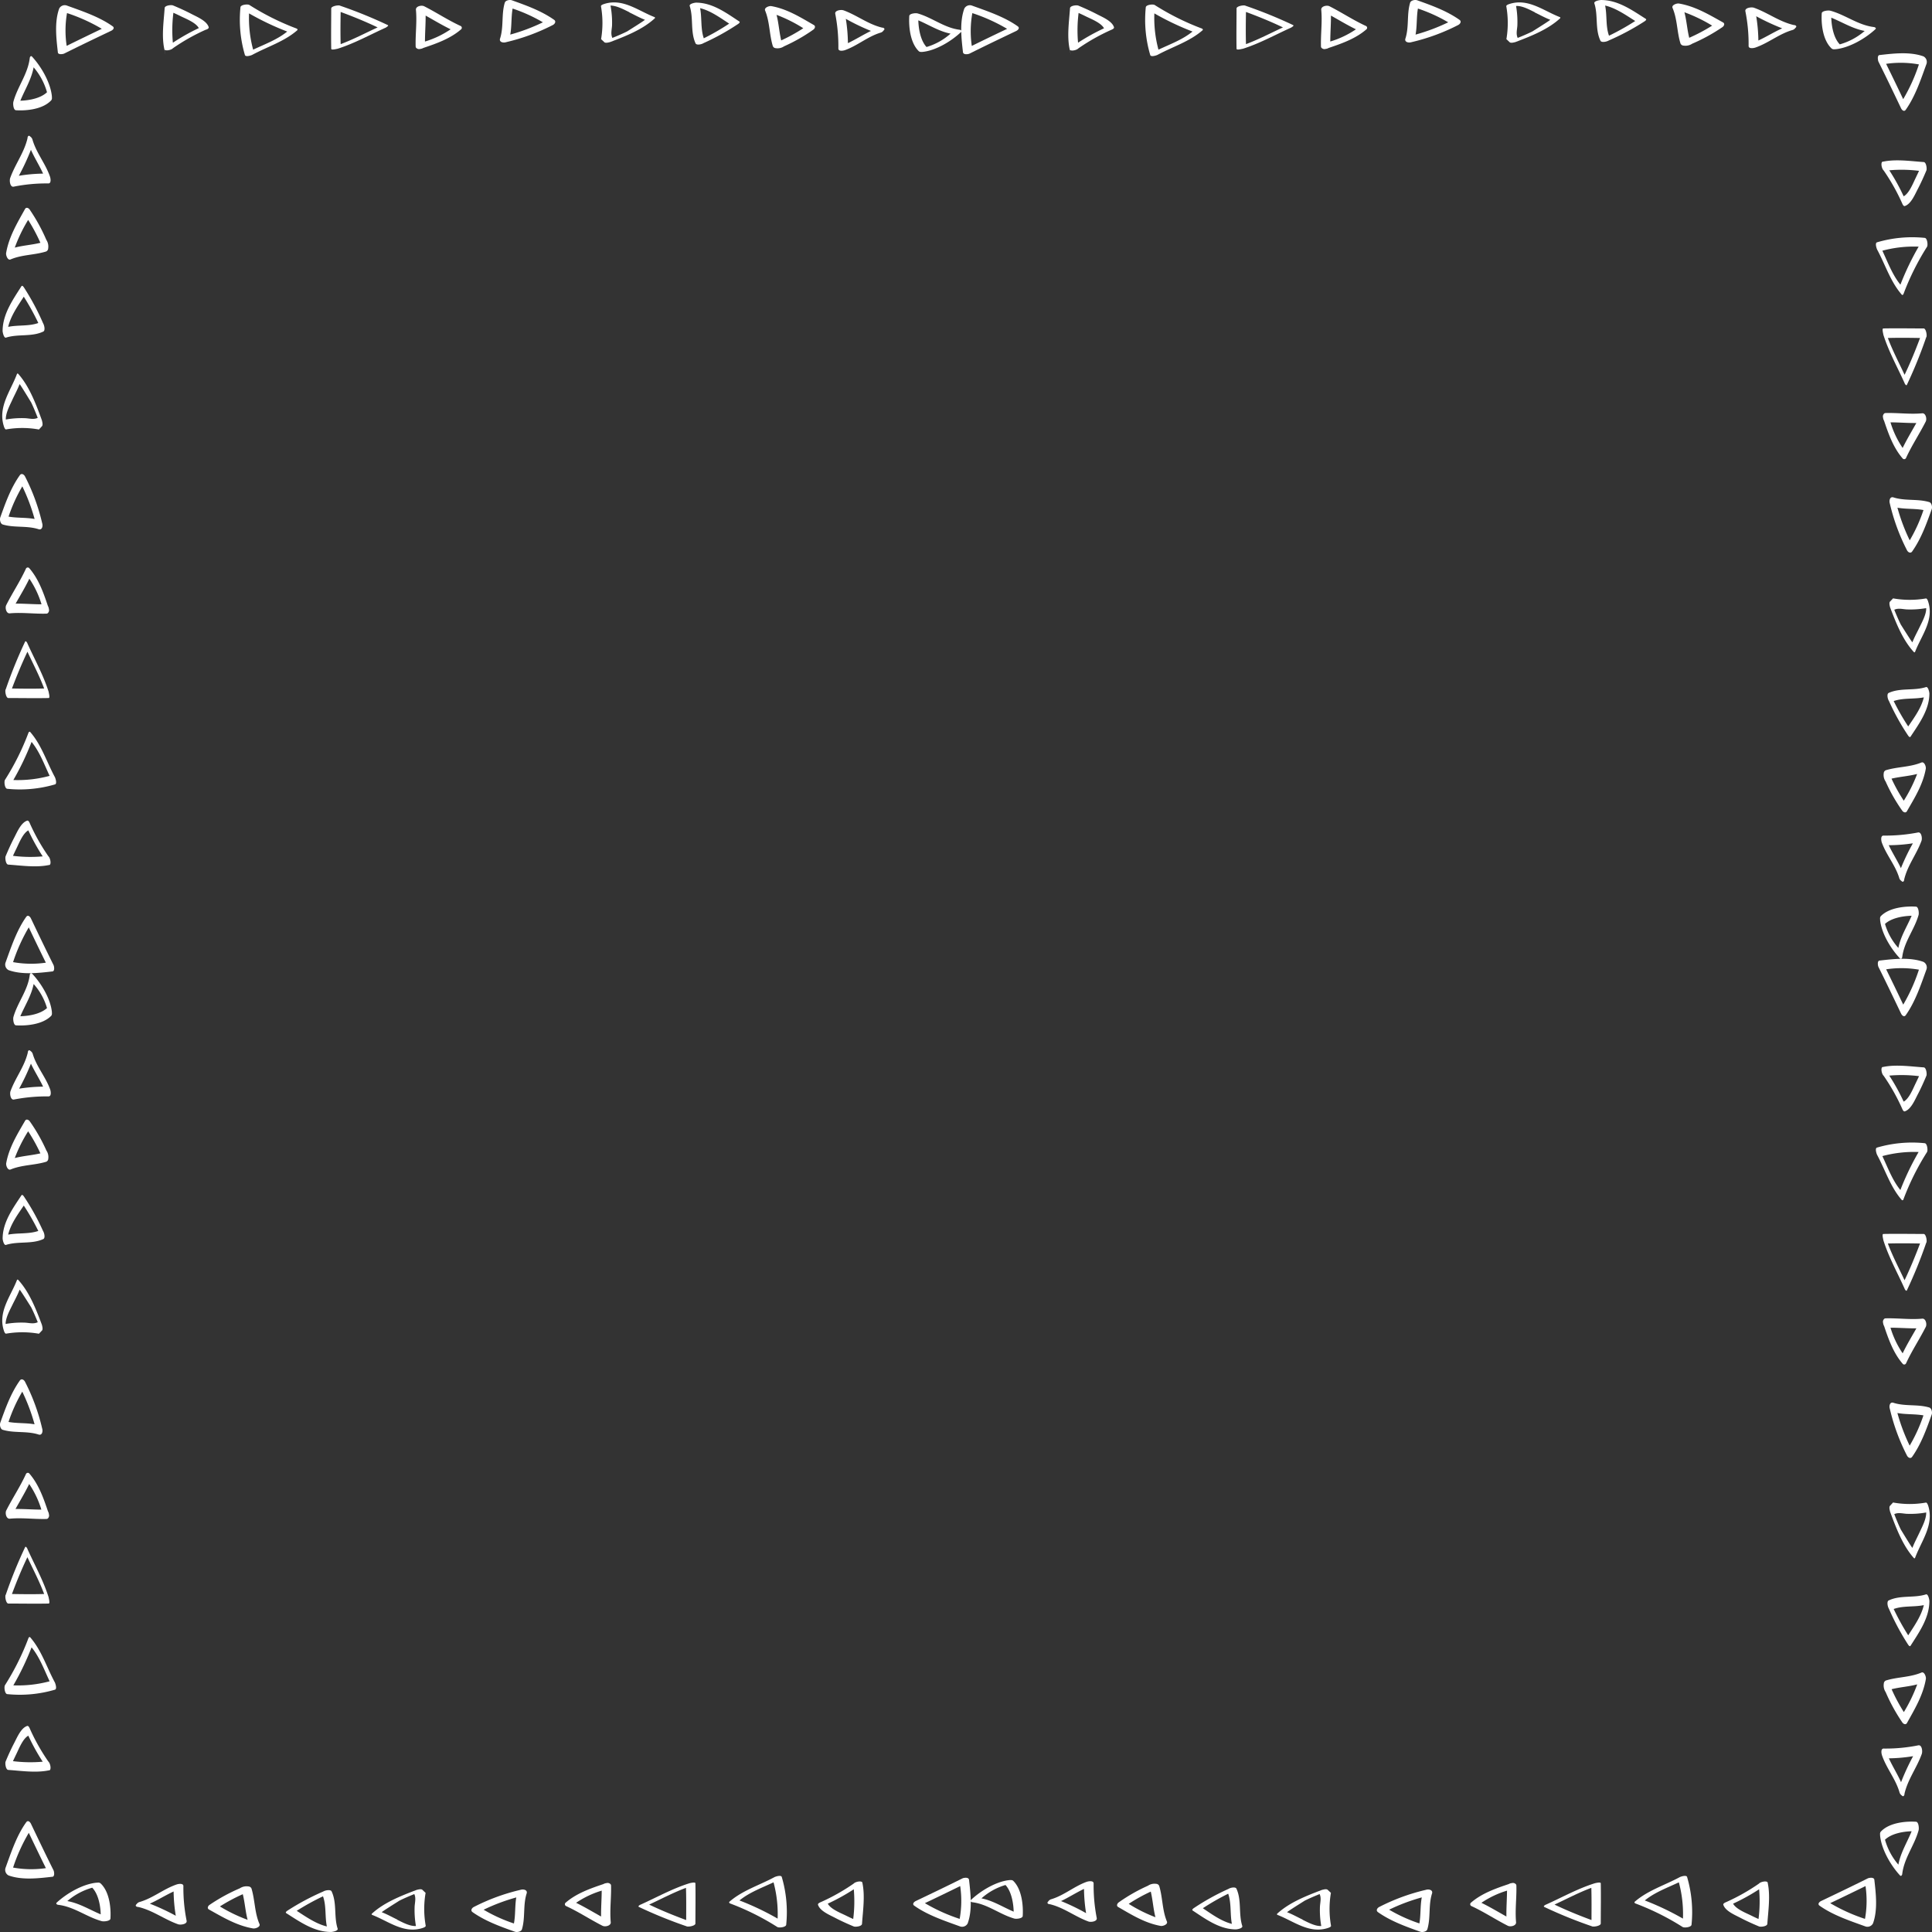 <svg xmlns="http://www.w3.org/2000/svg" viewBox="-0.004 -0.004 500.009 500.009" style=""><rect x="-0.004" y="-0.004" width="500.009" height="500.009" fill="#333333" stroke="none"/><g><title>Depositphotos_91087320_10_bo</title><g data-name="Layer 2"><g data-name="Layer 1" fill="#fff"><path d="M389.88 10a.14.14 0 0 0 .06.2l.71.67c.19.25.71.22 1.22.09a2.22 2.22 0 0 0 .41-.11c4-1.52 8.32-3.22 11.44-6.08.19-.18.1-.3-.11-.38-4.2-1.64-8.17-4.94-13-3.35-.22.07-.82.28-.78.58a24.8 24.8 0 0 1 .05 8.38zm7.31-6.79c1.32.63 2.6 1.36 4 1.9.15.06-4.23 2.78-4.56 3-1.25.62-2.54 1.17-3.85 1.7-.46-1-.18-2-.09-3.12a23.82 23.82 0 0 0-.33-5.14c1.64-.11 3.64 1.04 4.83 1.61z"></path><path d="M377.72 5.13c-3.31-2.33-7.11-3.69-10.94-5.06-.56-.2-1.66 0-1.84.64-.9 3-.24 6.25-1.22 9.28-.29.9.81 1.17 1.6.91a52.44 52.44 0 0 0 12-4.4c.56-.26 1.01-.94.4-1.37zm-11.37 3.82c.41-2.23.22-4.51.61-6.74a41.09 41.09 0 0 1 7.84 3.56 49.31 49.31 0 0 1-8.45 3.18z"></path><path d="M353.53 6.73c-3.28-1.5-6.25-3.49-9.45-5.11-.7-.36-2.23 0-2.14.91.3 3.16-.16 6.32-.07 9.48a.58.58 0 0 0 .31.51 1 1 0 0 0 .87.14 2.07 2.07 0 0 0 .82-.26c3.47-1.16 7-2.43 9.72-4.78a.52.52 0 0 0-.06-.89zm-9.25 4c0-2.24.19-4.47.17-6.7 2.15 1.2 4.25 2.47 6.47 3.55a24.18 24.18 0 0 1-6.64 3.16z"></path><path d="M334.66 6.49a119 119 0 0 0-12.3-5c-.37-.26-2.34.07-2.34.7 0 3.48-.07 7 0 10.43 0 .44 1.46 0 1.63 0 4.39-1.39 8.38-3.63 12.54-5.5.14-.12.81-.46.47-.63zm-12.2 4.93c-.08-2.78-.05-5.55 0-8.33 3.25 1.2 6.46 2.51 9.57 4-3.2 1.47-6.28 3.11-9.57 4.33z"></path><path d="M299.6 14.18c3.9-2.1 8.25-3.42 11.6-6.33.12-.1.13-.18.07-.24s0-.16-.2-.22a66 66 0 0 1-12.22-6.09c-.45-.29-2.26-.08-2.32.58a32.22 32.22 0 0 0 1.15 12.36c.18.57 1.61.11 1.92-.06zm9-6c-2.55 2.08-5.77 3.25-8.79 4.67a31.46 31.46 0 0 1-1.06-9.39 70.73 70.73 0 0 0 9.9 4.71z"></path><path d="M283.86 3.66c-1.55-.81-3.16-1.54-4.78-2.21-.46-.19-2.12 0-2.16.67-.23 3.36-.81 7.18-.11 10.52s0 .08 0 .12c.13.57 1.8.29 2.28-.25a52.08 52.08 0 0 1 8.46-4.77c.24-.1.85-.35.75-.7-.5-1.61-3-2.63-4.44-3.38zM279 11.05a36 36 0 0 1 .14-7.7q1 .44 1.91.9c1.3.64 3.92 1.65 4.67 3.07a52.8 52.8 0 0 0-6.72 3.73z"></path><path d="M250.43 14a1.57 1.57 0 0 0 .55-.16c4-2 8-3.91 12-5.82.5-.24 1-.78.42-1.21-3.49-2.48-7.87-3.92-11.92-5.39a1.62 1.62 0 0 0-1.92.81c-1.25 3.49-.75 7.71-.34 11.31.1.46.65.55 1.21.46zm1.21-10.61a45.54 45.54 0 0 1 9 4.07q-4.59 2.18-9.14 4.42a26.39 26.39 0 0 1 .14-8.5z"></path><path d="M238.5 13.43h.24c3.53-.35 7.55-2.84 10-5.16.29-.28-.08-.54-.37-.57-4-.49-7.09-3.15-10.89-4.23-.48-.14-2.12 0-2.16.67-.17 2.8.25 7 2.5 9.14a1 1 0 0 0 .68.15zM246 8.7a16.11 16.11 0 0 1-6.22 3.46c-1.51-1.64-2.05-4.55-2.12-6.9C240.45 6.44 243 8.11 246 8.7z"></path><path d="M228.44 7.15h-.13c-3.63-.86-6.51-3.21-10-4.48-.63-.23-2.3 0-2.15.88a44.25 44.25 0 0 1 .81 9c0 .8 1.22.59 1.71.42 3.25-1.16 5.86-3.5 9.17-4.51a1.34 1.34 0 0 0 .8-.56c.35-.29.35-.61-.21-.75zm-9 4a42.77 42.77 0 0 0-.54-6.28A56.14 56.14 0 0 0 225.4 8c-2.05 1-3.92 2.19-5.95 3.16z"></path><path d="M210.62 6.47c-3.47-2-6.93-4.17-11-4.89-.57-.1-1.92.39-1.61 1.14 1.23 3 1.07 6.18 2 9.22a.89.89 0 0 0 .79.53 3 3 0 0 0 2.12-.49 44.2 44.2 0 0 0 7.58-4.32c.38-.28.65-.88.12-1.19zm-8.44 4c-.53-2.19-.64-4.45-1.21-6.63a38 38 0 0 1 6.92 3.46 43.11 43.11 0 0 1-5.71 3.15z"></path><path d="M191.32 5.55C188 3.37 184.42.7 180.18.68c-.37 0-1.88.28-1.68.89 1 3.12.13 6.64 1.51 9.65.24.51 1.47.31 2.08-.07a60.93 60.93 0 0 0 8.84-4.89c.16-.1.74-.48.39-.71zm-9.18 4.36c-.85-2.47-.46-5.23-.95-7.8 2.75.67 5.28 2.55 7.52 4a60.1 60.1 0 0 1-6.57 3.8z"></path><path d="M155.58 10a.14.14 0 0 0 .06.2l.71.67c.19.25.71.22 1.22.09a2.22 2.22 0 0 0 .41-.11c4-1.52 8.32-3.22 11.44-6.08.19-.18.1-.3-.11-.38-4.2-1.64-8.17-4.94-13-3.35-.22.07-.82.28-.78.58a24.79 24.79 0 0 1 .05 8.38zm7.31-6.79c1.32.63 2.6 1.36 4 1.9.15.06-4.23 2.78-4.56 3-1.25.62-2.54 1.17-3.85 1.7-.46-1-.18-2-.09-3.12a23.82 23.82 0 0 0-.39-5.25c1.66 0 3.69 1.15 4.89 1.72z"></path><path d="M143.41 5.13C140.1 2.8 136.3 1.44 132.47.07c-.56-.2-1.66 0-1.84.64-.9 3-.24 6.25-1.22 9.28-.29.9.81 1.17 1.6.91a52.45 52.45 0 0 0 12-4.4c.57-.26.99-.94.4-1.37zm-11.36 3.82c.41-2.23.22-4.51.61-6.74a41.09 41.09 0 0 1 7.84 3.56 49.31 49.31 0 0 1-8.45 3.18z"></path><path d="M119.23 6.73c-3.28-1.5-6.25-3.49-9.45-5.11-.7-.36-2.23 0-2.14.91.3 3.16-.16 6.32-.07 9.48a.58.58 0 0 0 .31.51 1 1 0 0 0 .87.14 2.07 2.07 0 0 0 .82-.26c3.47-1.16 7-2.43 9.72-4.78a.52.52 0 0 0-.06-.89zm-9.25 4c0-2.24.19-4.47.17-6.7 2.15 1.2 4.25 2.47 6.47 3.55a24.19 24.19 0 0 1-6.62 3.16z"></path><path d="M100.36 6.49a119 119 0 0 0-12.3-5c-.37-.26-2.34.07-2.34.7 0 3.48-.07 7 0 10.43 0 .44 1.46 0 1.63 0 4.39-1.39 8.38-3.63 12.54-5.5.11-.12.81-.46.47-.63zm-12.2 4.93c-.08-2.78-.05-5.55 0-8.33 3.25 1.2 6.46 2.51 9.57 4-3.21 1.47-6.29 3.11-9.57 4.33z"></path><path d="M65.3 14.18c3.9-2.1 8.25-3.42 11.6-6.33.12-.1.13-.18.07-.24s0-.16-.2-.22a66 66 0 0 1-12.22-6.1c-.45-.29-2.26-.08-2.32.58a32.22 32.22 0 0 0 1.15 12.36c.18.58 1.62.12 1.92-.05zm9-6c-2.55 2.08-5.77 3.25-8.79 4.67a31.45 31.45 0 0 1-1.06-9.39 70.72 70.72 0 0 0 9.9 4.71z"></path><path d="M54 7c-.51-1.62-3-2.63-4.45-3.39s-3.16-1.54-4.78-2.21c-.46-.19-2.12 0-2.16.67-.23 3.36-.81 7.18-.11 10.52s0 .08 0 .12c.13.57 1.8.29 2.28-.25a52.07 52.07 0 0 1 8.46-4.77c.26-.04.88-.3.76-.69zm-9.27 4a36 36 0 0 1 .14-7.7q1 .44 1.91.9c1.3.64 3.92 1.65 4.67 3.07a52.79 52.79 0 0 0-6.71 3.78z"></path><path d="M29.15 6.8c-3.49-2.48-7.87-3.92-11.92-5.39a1.62 1.62 0 0 0-1.92.81c-1.25 3.49-.75 7.71-.34 11.31 0 .44.6.55 1.17.45a1.57 1.57 0 0 0 .55-.16c4-2 8-3.91 12-5.82.54-.23 1.06-.77.46-1.2zm-11.9 5.06a26.39 26.39 0 0 1 .09-8.48 45.54 45.54 0 0 1 9 4.07q-4.53 2.17-9.09 4.41z"></path><path d="M4.13 28.53c2.8.17 7-.26 9.14-2.59a1 1 0 0 0 .16-.73v-.25c-.35-3.65-2.84-7.83-5.16-10.33-.28-.3-.54.09-.57.38-.49 4.15-3.15 7.35-4.23 11.29-.15.48-.04 2.19.66 2.23zM8.7 17.42a16.86 16.86 0 0 1 3.46 6.45c-1.64 1.56-4.55 2.12-6.9 2.19 1.18-2.88 2.85-5.5 3.44-8.64z"></path><path d="M3.51 48.31a42.75 42.75 0 0 1 9-.84c.8 0 .59-1.27.42-1.77-1.16-3.37-3.5-6.07-4.51-9.5a1.39 1.39 0 0 0-.56-.83c-.29-.32-.6-.37-.74.26a.9.9 0 0 0 0 .13c-.87 3.76-3.22 6.74-4.49 10.32-.23.65-.05 2.38.88 2.23zM8 38.77c.95 2.12 2.18 4.05 3.15 6.16a41.31 41.31 0 0 0-6.28.56A59.1 59.1 0 0 0 8 38.77z"></path><path d="M2.72 67.14c3-1.27 6.18-1.11 9.22-2.06a.93.93 0 0 0 .53-.82 3.15 3.15 0 0 0-.49-2.2 46.24 46.24 0 0 0-4.32-7.85c-.28-.4-.89-.67-1.19-.12-2 3.59-4.17 7.18-4.89 11.39-.1.58.42 1.98 1.14 1.66zm4.56-10.23a45.16 45.16 0 0 1 3.17 5.92c-2.19.55-4.45.67-6.63 1.25a39.94 39.94 0 0 1 3.46-7.17z"></path><path d="M1.56 87.37c3.12-1 6.64-.13 9.65-1.57.51-.24.31-1.52-.07-2.16a63.83 63.83 0 0 0-4.89-9.16c-.1-.16-.48-.76-.71-.4C3.37 77.51.7 81.23.67 85.62c0 .38.33 1.95.89 1.75zm4.59-10.59a62.86 62.86 0 0 1 3.76 6.81c-2.47.89-5.23.47-7.8 1 .67-2.86 2.55-5.49 4.04-7.81z"></path><path d="M1.58 111.13a24 24 0 0 1 8.37 0 .14.14 0 0 0 .2-.06l.67-.73c.25-.2.22-.74.09-1.26a2.36 2.36 0 0 0-.11-.42C9.28 104.5 7.59 100 4.73 96.77c-.18-.2-.3-.11-.38.11-1.64 4.36-4.95 8.47-3.35 13.44.07.23.28.85.58.81zm1.58-7.6c.63-1.37 1.36-2.69 1.9-4.11.06-.15 2.78 4.38 3 4.72.62 1.29 1.17 2.64 1.7 4-1 .47-2 .18-3.12.09a23 23 0 0 0-5.14.34c-.06-1.69 1.09-3.79 1.66-5.04z"></path><path d="M110.12 490a.14.14 0 0 0-.06-.2l-.71-.67c-.19-.25-.71-.22-1.22-.09a2.22 2.22 0 0 0-.41.11c-4 1.52-8.32 3.22-11.44 6.08-.19.18-.1.3.11.38 4.2 1.64 8.17 4.94 13 3.35.22-.07.82-.28.78-.58a24.8 24.8 0 0 1-.05-8.38zm-7.31 6.79c-1.32-.63-2.6-1.36-4-1.9-.15-.06 4.23-2.78 4.56-3 1.25-.62 2.54-1.17 3.85-1.7.46 1 .18 2 .09 3.12a23.82 23.82 0 0 0 .33 5.14c-1.64.11-3.64-1.04-4.83-1.61z"></path><path d="M134.68 489.1a52.44 52.44 0 0 0-12 4.4c-.55.25-1 .93-.38 1.37 3.31 2.33 7.11 3.69 10.94 5.06.56.2 1.66 0 1.84-.64.9-3 .24-6.25 1.22-9.28.27-.89-.83-1.17-1.62-.91zm-1.68 8.7a41.09 41.09 0 0 1-7.84-3.56 49.3 49.3 0 0 1 8.45-3.18c-.38 2.23-.18 4.51-.61 6.74z"></path><path d="M158.14 488a.58.58 0 0 0-.31-.51 1 1 0 0 0-.87-.14 2.07 2.07 0 0 0-.82.26c-3.47 1.16-7 2.43-9.72 4.78a.52.52 0 0 0 .05.89c3.28 1.5 6.25 3.49 9.45 5.11.7.36 2.23 0 2.14-.91-.29-3.17.16-6.32.08-9.48zm-2.58 8c-2.15-1.2-4.25-2.47-6.47-3.55a24.18 24.18 0 0 1 6.63-3.15c-.01 2.2-.19 4.43-.16 6.7z"></path><path d="M178.3 487.43c-4.39 1.39-8.37 3.63-12.54 5.5-.09 0-.77.41-.43.58a119 119 0 0 0 12.3 5c.37.26 2.34-.07 2.34-.7 0-3.48.07-7 0-10.43-.05-.38-1.5-.01-1.67.05zm-.73 9.48c-3.25-1.2-6.46-2.51-9.57-4 3.17-1.47 6.25-3.11 9.53-4.33.09 2.77.06 5.55.05 8.33z"></path><path d="M200.4 485.82c-3.9 2.1-8.25 3.42-11.6 6.33-.12.1-.13.18-.07.24s0 .16.2.22a66 66 0 0 1 12.22 6.09c.45.29 2.26.08 2.32-.58a32.22 32.22 0 0 0-1.15-12.36c-.18-.57-1.61-.11-1.92.06zm-9 6c2.55-2.08 5.77-3.25 8.79-4.67a31.46 31.46 0 0 1 1.06 9.39 70.74 70.74 0 0 0-9.9-4.71z"></path><path d="M223.19 487.36v-.12c-.13-.57-1.8-.29-2.28.25a52.08 52.08 0 0 1-8.46 4.77c-.24.1-.85.35-.75.7.51 1.62 3 2.63 4.45 3.39s3.16 1.54 4.78 2.21c.46.19 2.12 0 2.16-.67.23-3.36.81-7.18.11-10.52zm-2.38 9.28q-1-.44-1.91-.9c-1.3-.64-3.92-1.65-4.67-3.07a52.8 52.8 0 0 0 6.73-3.72 36 36 0 0 1-.15 7.69z"></path><path d="M249.57 486a1.57 1.57 0 0 0-.55.16c-4 2-8 3.91-12 5.82-.5.24-1 .78-.42 1.21 3.49 2.48 7.87 3.92 11.92 5.39a1.62 1.62 0 0 0 1.92-.81c1.25-3.49.75-7.71.34-11.31-.1-.46-.65-.55-1.21-.46zm-1.21 10.61a45.54 45.54 0 0 1-9-4.07q4.59-2.18 9.14-4.42a26.39 26.39 0 0 1-.14 8.5z"></path><path d="M261.5 486.57h-.24c-3.53.35-7.55 2.84-10 5.16-.29.28.08.54.37.57 4 .49 7.09 3.15 10.89 4.23.48.14 2.12 0 2.16-.67.17-2.8-.25-7-2.5-9.14a1 1 0 0 0-.68-.15zm-7.5 4.73a16.11 16.11 0 0 1 6.22-3.46c1.51 1.64 2.05 4.55 2.12 6.9-2.79-1.18-5.34-2.85-8.34-3.44z"></path><path d="M281.28 487c-3.25 1.16-5.86 3.5-9.17 4.51a1.34 1.34 0 0 0-.8.56c-.31.29-.35.6.25.74h.13c3.63.86 6.51 3.21 10 4.48.63.23 2.3 0 2.15-.88a44.25 44.25 0 0 1-.81-9c-.03-.76-1.27-.55-1.75-.41zm-6.68 5c2-.95 3.91-2.18 5.94-3.15a42.77 42.77 0 0 0 .54 6.28 56.13 56.13 0 0 0-6.48-3.13z"></path><path d="M300 488.07a.89.89 0 0 0-.79-.53 3 3 0 0 0-2.12.49 44.19 44.19 0 0 0-7.58 4.32c-.38.28-.65.89-.12 1.19 3.47 2 6.93 4.17 11 4.89.57.1 1.92-.39 1.61-1.14-1.24-2.97-1.08-6.19-2-9.22zm-7.89 4.65a43.11 43.11 0 0 1 5.71-3.17c.53 2.19.64 4.45 1.21 6.63a38 38 0 0 1-6.92-3.46z"></path><path d="M317.91 488.86a60.92 60.92 0 0 0-8.84 4.89c-.16.1-.74.48-.39.71 3.31 2.17 6.9 4.85 11.14 4.87.37 0 1.88-.28 1.68-.89-1-3.12-.13-6.64-1.51-9.65-.24-.51-1.47-.31-2.08.07zm-6.62 5a60.09 60.09 0 0 1 6.57-3.76c.85 2.47.46 5.23.95 7.8-2.75-.68-5.28-2.56-7.52-4.05z"></path><path d="M344.42 490a.14.14 0 0 0-.06-.2l-.71-.67c-.19-.25-.71-.22-1.22-.09a2.22 2.22 0 0 0-.41.11c-4 1.52-8.32 3.22-11.44 6.08-.19.18-.1.3.11.38 4.2 1.64 8.17 4.94 13 3.35.22-.07.82-.28.78-.58a24.79 24.79 0 0 1-.05-8.38zm-7.31 6.79c-1.32-.63-2.6-1.36-4-1.9-.15-.06 4.23-2.78 4.56-3 1.25-.62 2.54-1.17 3.85-1.7.46 1 .18 2 .09 3.12a23.82 23.82 0 0 0 .33 5.14c-1.6.11-3.63-1.04-4.83-1.61z"></path><path d="M369 489.1a52.45 52.45 0 0 0-12 4.4c-.55.25-1 .93-.38 1.37 3.31 2.33 7.11 3.69 10.94 5.06.56.2 1.66 0 1.84-.64.9-3 .24-6.25 1.22-9.28.26-.89-.85-1.17-1.62-.91zm-1.65 8.69a41.09 41.09 0 0 1-7.84-3.56 49.3 49.3 0 0 1 8.45-3.18c-.43 2.24-.23 4.52-.62 6.75z"></path><path d="M392.44 488a.58.58 0 0 0-.31-.51 1 1 0 0 0-.87-.14 2.07 2.07 0 0 0-.82.26c-3.47 1.16-7 2.43-9.72 4.78a.52.52 0 0 0 .05.89c3.28 1.5 6.25 3.49 9.45 5.11.7.36 2.23 0 2.14-.91-.29-3.17.17-6.32.08-9.48zm-2.58 8c-2.15-1.2-4.25-2.47-6.47-3.55a24.18 24.18 0 0 1 6.63-3.15c-.02 2.2-.19 4.43-.16 6.7z"></path><path d="M412.61 487.43c-4.39 1.39-8.37 3.63-12.54 5.5-.09 0-.77.41-.43.58a119 119 0 0 0 12.3 5c.37.26 2.34-.07 2.34-.7 0-3.48.07-7 0-10.43-.06-.38-1.5-.01-1.67.05zm-.73 9.48c-3.25-1.2-6.46-2.51-9.57-4 3.17-1.47 6.25-3.11 9.53-4.33.08 2.77.05 5.55.04 8.33z"></path><path d="M434.7 485.82c-3.9 2.1-8.25 3.42-11.6 6.33-.12.1-.13.18-.07.24s0 .16.2.22a66 66 0 0 1 12.22 6.09c.45.29 2.26.08 2.32-.58a32.22 32.22 0 0 0-1.15-12.36c-.18-.57-1.62-.11-1.92.06zm-9 6c2.55-2.08 5.77-3.25 8.79-4.67a31.45 31.45 0 0 1 1.06 9.39 70.73 70.73 0 0 0-9.9-4.71z"></path><path d="M457.49 487.36v-.12c-.13-.57-1.8-.29-2.28.25a52.07 52.07 0 0 1-8.46 4.77c-.24.1-.85.35-.75.7.51 1.62 3 2.63 4.45 3.39s3.16 1.54 4.78 2.21c.46.19 2.12 0 2.16-.67.23-3.36.81-7.18.11-10.52zm-2.38 9.28q-1-.44-1.91-.9c-1.3-.64-3.92-1.65-4.67-3.07a52.79 52.79 0 0 0 6.73-3.72 36 36 0 0 1-.15 7.69z"></path><path d="M483.87 486a1.57 1.57 0 0 0-.55.16c-4 2-8 3.91-12 5.82-.5.24-1 .78-.42 1.21 3.49 2.48 7.87 3.92 11.92 5.39a1.62 1.62 0 0 0 1.92-.81c1.25-3.49.75-7.71.34-11.31-.08-.46-.65-.55-1.21-.46zm-1.21 10.61a45.54 45.54 0 0 1-9-4.07q4.59-2.18 9.14-4.42a26.39 26.39 0 0 1-.14 8.5z"></path><path d="M495.87 471.47c-2.8-.17-7 .26-9.14 2.59a1 1 0 0 0-.16.73v.25c.35 3.65 2.84 7.83 5.16 10.33.28.3.54-.09.57-.38.49-4.15 3.15-7.35 4.23-11.29.15-.48.04-2.19-.66-2.23zm-4.57 11.1a16.86 16.86 0 0 1-3.46-6.45c1.64-1.56 4.55-2.12 6.9-2.19-1.18 2.89-2.85 5.51-3.44 8.65z"></path><path d="M496.49 451.69a42.75 42.75 0 0 1-9 .84c-.8 0-.59 1.27-.42 1.77 1.16 3.37 3.5 6.07 4.51 9.5a1.39 1.39 0 0 0 .56.83c.29.32.6.37.74-.26a.9.9 0 0 0 0-.13c.86-3.76 3.21-6.75 4.48-10.32.24-.65.06-2.38-.87-2.23zm-4.5 9.53c-.95-2.12-2.18-4.05-3.15-6.16a41.31 41.31 0 0 0 6.28-.56 59.09 59.09 0 0 0-3.12 6.73z"></path><path d="M497.28 432.86c-3 1.27-6.18 1.11-9.22 2.06a.93.93 0 0 0-.53.82 3.15 3.15 0 0 0 .49 2.2 46.24 46.24 0 0 0 4.32 7.85c.28.4.89.67 1.19.12 2-3.59 4.17-7.18 4.89-11.39.1-.58-.42-1.98-1.14-1.66zm-4.56 10.23a45.17 45.17 0 0 1-3.17-5.92c2.19-.55 4.45-.67 6.63-1.25a39.94 39.94 0 0 1-3.46 7.17z"></path><path d="M498.44 412.63c-3.12 1-6.64.13-9.65 1.57-.51.24-.31 1.52.07 2.16a63.83 63.83 0 0 0 4.89 9.16c.1.16.48.76.71.4 2.17-3.43 4.85-7.15 4.87-11.54 0-.38-.33-1.95-.89-1.75zm-4.59 10.59a62.86 62.86 0 0 1-3.76-6.81c2.47-.89 5.23-.47 7.8-1-.67 2.86-2.55 5.49-4.04 7.81z"></path><path d="M498.42 388.87a24 24 0 0 1-8.37 0 .14.14 0 0 0-.2.06l-.67.73c-.25.2-.22.74-.09 1.26a2.37 2.37 0 0 0 .11.42c1.52 4.13 3.22 8.62 6.08 11.85.18.2.3.11.38-.11 1.64-4.35 4.94-8.47 3.35-13.43-.08-.2-.29-.82-.59-.78zm-1.58 7.6c-.63 1.37-1.36 2.69-1.9 4.11-.06.15-2.78-4.38-3-4.72-.62-1.29-1.17-2.64-1.7-4 1-.47 2-.18 3.12-.09a23 23 0 0 0 5.14-.34c.06 1.69-1.09 3.79-1.66 5.04z"></path><path d="M499.29 364.26c-3-.9-6.25-.24-9.28-1.22-.9-.29-1.17.81-.91 1.6a52.44 52.44 0 0 0 4.4 12c.25.55.93 1 1.37.38 2.33-3.31 3.69-7.11 5.06-10.94.2-.54-.01-1.64-.64-1.82zm-5.06 9.88a49.31 49.31 0 0 1-3.18-8.45c2.23.41 4.51.22 6.74.61a41.09 41.09 0 0 1-3.56 7.83z"></path><path d="M488 341.19a.58.58 0 0 0-.51.31 1 1 0 0 0-.14.87 2.07 2.07 0 0 0 .26.82c1.16 3.47 2.43 7 4.78 9.72a.52.52 0 0 0 .89-.05c1.5-3.28 3.49-6.25 5.11-9.45.36-.7 0-2.23-.91-2.14-3.17.29-6.32-.17-9.48-.08zm4.41 9.05a24.18 24.18 0 0 1-3.15-6.63c2.24 0 4.47.19 6.7.17-1.2 2.13-2.48 4.22-3.55 6.46z"></path><path d="M497.85 319.35c-3.48 0-7-.07-10.43 0-.44 0 0 1.46 0 1.63 1.39 4.39 3.63 8.38 5.5 12.54 0 .09.41.77.58.43a118.94 118.94 0 0 0 5-12.3c.31-.32-.02-2.3-.65-2.3zm-4.94 12c-1.47-3.17-3.11-6.25-4.33-9.53 2.78-.08 5.55-.05 8.33 0-1.2 3.18-2.52 6.39-4 9.5z"></path><path d="M492.39 310.6c.09 0 .16 0 .22-.2a66 66 0 0 1 6.09-12.22c.29-.45.08-2.26-.58-2.32a32.22 32.22 0 0 0-12.36 1.14c-.57.18-.11 1.61.06 1.92 2.1 3.9 3.42 8.25 6.33 11.6.11.13.19.14.24.08zm-5.24-11.4a31.46 31.46 0 0 1 9.39-1.06 70.75 70.75 0 0 0-4.72 9.84c-2.07-2.55-3.24-5.77-4.66-8.79z"></path><path d="M497.88 276.24c-3.36-.23-7.18-.81-10.52-.11h-.12c-.57.13-.29 1.8.25 2.28a52.08 52.08 0 0 1 4.77 8.46c.1.24.35.85.7.75 1.62-.51 2.63-3 3.39-4.45s1.54-3.16 2.21-4.78c.17-.44-.04-2.1-.68-2.15zm-2.14 4.19c-.64 1.3-1.65 3.92-3.07 4.67a52.79 52.79 0 0 0-3.72-6.73 36 36 0 0 1 7.7.14q-.45.97-.91 1.92z"></path><path d="M497.78 248.93c-3.49-1.25-7.71-.75-11.31-.34-.44 0-.55.6-.45 1.17a1.57 1.57 0 0 0 .16.55c2 4 3.91 8 5.82 12 .24.5.78 1 1.21.42 2.48-3.49 3.92-7.87 5.39-11.92a1.62 1.62 0 0 0-.82-1.88zM492.56 260q-2.18-4.59-4.42-9.14a26.39 26.39 0 0 1 8.48.09 45.54 45.54 0 0 1-4.06 9.05z"></path><path d="M486.57 237.82v.24c.35 3.53 2.84 7.55 5.16 10 .28.29.54-.08.57-.37.49-4 3.15-7.09 4.23-10.89.14-.48 0-2.12-.67-2.16-2.8-.17-7 .25-9.14 2.5a1 1 0 0 0-.15.68zm8.17-.83c-1.18 2.78-2.85 5.31-3.44 8.34a16.11 16.11 0 0 1-3.46-6.22c1.64-1.51 4.55-2.05 6.9-2.11z"></path><path d="M487 218c1.16 3.25 3.5 5.86 4.51 9.17a1.34 1.34 0 0 0 .56.8c.29.31.6.35.74-.25a.86.86 0 0 0 0-.13c.86-3.63 3.21-6.51 4.48-10 .23-.63 0-2.3-.88-2.15a44.25 44.25 0 0 1-9 .81c-.76.05-.55 1.31-.41 1.75zm8.09.19a56.13 56.13 0 0 0-3.13 6.49c-.95-2-2.18-3.91-3.15-5.94a42.76 42.76 0 0 0 6.31-.5z"></path><path d="M488 202.25a44.2 44.2 0 0 0 4.32 7.58c.28.38.89.65 1.19.12 2-3.47 4.17-6.93 4.89-11 .1-.57-.39-1.92-1.14-1.61-3 1.23-6.18 1.07-9.22 2a.89.89 0 0 0-.53.79 3 3 0 0 0 .49 2.12zm8.16-1.95a38 38 0 0 1-3.46 6.92 43.11 43.11 0 0 1-3.17-5.71c2.21-.51 4.47-.65 6.65-1.21z"></path><path d="M498.44 177.82c-3.12 1-6.64.13-9.65 1.51-.51.24-.31 1.47.07 2.08a60.93 60.93 0 0 0 4.89 8.84c.1.16.48.74.71.39 2.17-3.31 4.85-6.9 4.87-11.14 0-.37-.33-1.88-.89-1.68zM493.85 188a60.1 60.1 0 0 1-3.76-6.57c2.47-.85 5.23-.46 7.8-.95-.67 2.78-2.55 5.32-4.04 7.52z"></path><path d="M499 155.66c-.07-.22-.28-.82-.58-.78a24.79 24.79 0 0 1-8.37 0 .14.14 0 0 0-.2.06l-.67.71c-.25.19-.22.71-.09 1.22a2.22 2.22 0 0 0 .11.41c1.52 4 3.22 8.32 6.08 11.44.18.19.3.1.38-.11 1.63-4.18 4.94-8.15 3.34-12.95zm-2.16 6.55c-.63 1.32-1.36 2.6-1.9 4-.06.15-2.78-4.23-3-4.56-.62-1.25-1.17-2.54-1.7-3.85 1-.46 2-.18 3.12-.09a23.82 23.82 0 0 0 5.14-.33c.06 1.62-1.09 3.62-1.66 4.84z"></path><path d="M489.1 130.34a52.45 52.45 0 0 0 4.4 12c.25.55.93 1 1.37.38 2.33-3.31 3.69-7.11 5.06-10.94.2-.56 0-1.66-.64-1.84-3-.9-6.25-.24-9.28-1.22-.89-.27-1.17.83-.91 1.62zm8.7 1.66a41.08 41.08 0 0 1-3.56 7.84 49.31 49.31 0 0 1-3.18-8.45c2.23.4 4.51.2 6.74.61z"></path><path d="M493.27 118.55c1.5-3.28 3.49-6.25 5.11-9.45.36-.7 0-2.23-.91-2.14-3.16.3-6.32-.16-9.48-.07a.58.58 0 0 0-.51.31 1 1 0 0 0-.14.87 2.07 2.07 0 0 0 .26.82c1.16 3.47 2.43 7 4.78 9.72a.52.52 0 0 0 .89-.06zm2.69-9.09c-1.2 2.15-2.47 4.25-3.55 6.47a24.19 24.19 0 0 1-3.15-6.63c2.24.01 4.47.2 6.74.17z"></path><path d="M497.85 85c-3.48 0-7-.07-10.43 0-.44 0 0 1.46 0 1.63 1.39 4.39 3.63 8.38 5.5 12.54 0 .09.41.77.58.43a119 119 0 0 0 5-12.3c.31-.3-.02-2.3-.65-2.3zm-4.94 12c-1.47-3.17-3.11-6.25-4.33-9.53 2.78-.08 5.55-.05 8.33 0-1.2 3.23-2.52 6.44-4 9.53z"></path><path d="M492.16 76.23c.1.12.18.13.24.07s.16 0 .22-.2a66 66 0 0 1 6.09-12.22c.29-.45.08-2.26-.58-2.32a32.22 32.22 0 0 0-12.36 1.15c-.57.18-.11 1.61.06 1.92 2.1 3.9 3.42 8.25 6.33 11.6zm4.39-12.4a70.72 70.72 0 0 0-4.72 9.84c-2.08-2.55-3.25-5.77-4.67-8.79a31.45 31.45 0 0 1 9.39-1.05z"></path><path d="M497.88 41.94c-3.36-.23-7.18-.81-10.52-.11h-.12c-.57.13-.29 1.8.25 2.28a52.07 52.07 0 0 1 4.77 8.46c.1.24.35.85.7.75 1.62-.51 2.63-3 3.39-4.45s1.54-3.16 2.21-4.78c.17-.45-.04-2.09-.68-2.15zm-2.14 4.19c-.64 1.3-1.65 3.92-3.07 4.67a52.78 52.78 0 0 0-3.72-6.73 36 36 0 0 1 7.7.14q-.45.97-.91 1.92z"></path><path d="M486.17 16c2 4 3.91 8 5.82 12 .24.5.78 1 1.21.42 2.48-3.49 3.92-7.87 5.39-11.92a1.62 1.62 0 0 0-.81-1.92c-3.49-1.25-7.71-.75-11.31-.34-.44 0-.55.6-.45 1.17a1.57 1.57 0 0 0 .15.59zm10.45.66a45.55 45.55 0 0 1-4.07 9q-2.18-4.59-4.42-9.14a26.39 26.39 0 0 1 8.49.15z"></path><path d="M485 7c-4.15-.49-7.35-3.15-11.29-4.23-.49-.14-2.2 0-2.24.67-.17 2.8.26 7 2.59 9.14a1 1 0 0 0 .73.16h.21c3.65-.35 7.83-2.84 10.33-5.16.35-.27-.04-.53-.33-.58zm-8.87 4.47c-1.56-1.64-2.12-4.55-2.19-6.9 2.88 1.18 5.51 2.85 8.64 3.44a16.86 16.86 0 0 1-6.45 3.47z"></path><path d="M464.38 6.48h-.13c-3.76-.86-6.75-3.21-10.32-4.48-.65-.23-2.38 0-2.23.88a42.75 42.75 0 0 1 .84 9c0 .8 1.27.59 1.77.42 3.37-1.16 6.07-3.5 9.5-4.51a1.39 1.39 0 0 0 .83-.56c.36-.3.36-.61-.26-.75zm-9.31 4a41.31 41.31 0 0 0-.56-6.28 59.08 59.08 0 0 0 6.72 3.13c-2.12.95-4.06 2.18-6.16 3.15z"></path><path d="M445.92 5.8c-3.59-2-7.18-4.17-11.39-4.89-.59-.1-2 .39-1.67 1.14 1.27 3 1.11 6.18 2.06 9.22a.93.93 0 0 0 .82.53 3.15 3.15 0 0 0 2.2-.49A46.24 46.24 0 0 0 445.79 7c.4-.29.68-.9.13-1.2zm-8.74 4c-.55-2.19-.67-4.45-1.25-6.63a39.93 39.93 0 0 1 7.17 3.46 45.15 45.15 0 0 1-5.93 3.15z"></path><path d="M425.92 4.87C422.49 2.7 418.77 0 414.38 0c-.39 0-2 .28-1.75.89 1 3.12.13 6.64 1.57 9.65.24.51 1.52.31 2.16-.07a63.83 63.83 0 0 0 9.16-4.89c.16-.1.76-.48.4-.71zm-9.51 4.36c-.89-2.47-.47-5.23-1-7.8 2.85.67 5.47 2.55 7.79 4a62.88 62.88 0 0 1-6.79 3.81z"></path><path d="M.71 135.74c3 .9 6.25.24 9.28 1.22.9.29 1.17-.81.91-1.6a52.45 52.45 0 0 0-4.4-12c-.25-.55-.93-1-1.37-.38-2.33 3.28-3.69 7.08-5.06 10.92-.2.56.01 1.66.64 1.84zm5.06-9.88a49.3 49.3 0 0 1 3.18 8.45c-2.23-.41-4.51-.22-6.74-.61a41.08 41.08 0 0 1 3.56-7.83z"></path><path d="M12 158.81a.58.58 0 0 0 .51-.31 1 1 0 0 0 .14-.87 2.07 2.07 0 0 0-.26-.82c-1.16-3.47-2.43-7-4.78-9.72a.52.52 0 0 0-.89.05c-1.5 3.28-3.49 6.25-5.11 9.45-.36.7 0 2.23.91 2.14 3.17-.29 6.32.17 9.48.08zm-4.41-9.05a24.18 24.18 0 0 1 3.15 6.63c-2.24 0-4.47-.19-6.7-.17 1.2-2.13 2.48-4.22 3.55-6.46z"></path><path d="M2.15 180.65c3.48 0 7 .07 10.43 0 .44 0 0-1.46 0-1.63-1.39-4.39-3.63-8.37-5.5-12.54 0-.09-.41-.77-.58-.43a118.94 118.94 0 0 0-5 12.3c-.31.32.02 2.3.65 2.3zm4.94-12c1.47 3.17 3.11 6.25 4.33 9.53-2.78.08-5.55.05-8.33 0 1.2-3.18 2.52-6.39 4-9.5z"></path><path d="M7.84 189.47c-.1-.12-.18-.13-.24-.07s-.16 0-.22.2a66 66 0 0 1-6.09 12.22c-.29.45-.08 2.26.58 2.32A32.22 32.22 0 0 0 14.24 203c.57-.18.11-1.61-.06-1.92-2.11-3.91-3.43-8.26-6.34-11.61zm-4.39 12.4A70.75 70.75 0 0 0 8.17 192c2.08 2.55 3.25 5.77 4.67 8.79a31.46 31.46 0 0 1-9.39 1.08z"></path><path d="M2.12 223.76c3.36.23 7.18.81 10.52.11h.12c.57-.12.29-1.8-.25-2.28a52.08 52.08 0 0 1-4.77-8.46c-.1-.24-.35-.85-.7-.75-1.62.51-2.63 3-3.39 4.45s-1.53 3.17-2.2 4.76c-.18.46.03 2.12.67 2.17zm2.14-4.19c.64-1.3 1.65-3.92 3.07-4.67a52.8 52.8 0 0 0 3.72 6.73 36 36 0 0 1-7.7-.14q.45-.97.91-1.92z"></path><path d="M2.22 251.07c3.49 1.25 7.71.75 11.31.34.44 0 .55-.6.45-1.17a1.57 1.57 0 0 0-.16-.55c-2-4-3.91-8-5.82-12-.24-.5-.78-1-1.21-.42-2.48 3.49-3.92 7.87-5.39 11.92a1.62 1.62 0 0 0 .82 1.88zM7.44 240q2.18 4.59 4.42 9.14a26.39 26.39 0 0 1-8.48-.14 45.54 45.54 0 0 1 4.06-9z"></path><path d="M13.43 262.18v-.24c-.35-3.53-2.84-7.55-5.16-10-.28-.29-.54.08-.57.37-.49 4-3.15 7.09-4.23 10.89-.14.48 0 2.12.67 2.16 2.8.17 7-.25 9.14-2.5a1 1 0 0 0 .15-.68zm-8.17.82c1.18-2.78 2.85-5.31 3.44-8.34a16.11 16.11 0 0 1 3.46 6.22c-1.64 1.52-4.55 2.06-6.9 2.12z"></path><path d="M13 282c-1.16-3.25-3.5-5.86-4.51-9.17a1.34 1.34 0 0 0-.56-.8c-.29-.31-.6-.35-.74.25a.86.86 0 0 0 0 .13c-.86 3.63-3.21 6.51-4.48 10-.23.63 0 2.3.88 2.15a44.25 44.25 0 0 1 9-.81c.76-.05.55-1.31.41-1.75zm-8.09-.19A56.13 56.13 0 0 0 8 275.28c.95 2 2.18 3.91 3.15 5.94a42.76 42.76 0 0 0-6.27.54z"></path><path d="M12 297.75a44.2 44.2 0 0 0-4.32-7.58c-.28-.38-.89-.65-1.19-.12-2 3.47-4.17 6.93-4.89 11-.1.57.39 1.92 1.14 1.61 3-1.23 6.18-1.07 9.22-2a.89.89 0 0 0 .53-.79 3 3 0 0 0-.49-2.12zm-8.18 1.95a38 38 0 0 1 3.46-6.92 43.1 43.1 0 0 1 3.17 5.71c-2.19.51-4.45.65-6.63 1.21z"></path><path d="M1.56 322.18c3.12-1 6.64-.13 9.65-1.51.51-.24.31-1.47-.07-2.08a60.93 60.93 0 0 0-4.89-8.84c-.1-.16-.48-.74-.71-.39-2.17 3.3-4.84 6.9-4.86 11.14-.01.37.32 1.88.88 1.68zM6.15 312a60.09 60.09 0 0 1 3.76 6.57c-2.47.85-5.23.46-7.8.95.67-2.78 2.55-5.32 4.04-7.52z"></path><path d="M4.73 331.26c-.18-.19-.3-.1-.38.11-1.64 4.2-4.94 8.17-3.35 13 .07.22.28.82.58.78a24.79 24.79 0 0 1 8.37 0 .14.14 0 0 0 .2-.06l.67-.71c.25-.19.22-.71.09-1.22a2.22 2.22 0 0 0-.11-.41c-1.52-4.03-3.21-8.37-6.07-11.49zm1.86 11.05a23.82 23.82 0 0 0-5.14.33c0-1.63 1.14-3.66 1.72-4.86s1.36-2.6 1.9-4c.06-.15 2.78 4.23 3 4.56.62 1.25 1.17 2.54 1.7 3.85-1.05.49-2.05.21-3.18.12z"></path><path d="M10.9 369.66a52.45 52.45 0 0 0-4.4-12c-.25-.55-.93-1-1.37-.38-2.33 3.29-3.69 7.09-5.06 10.92-.2.56 0 1.66.64 1.84 3 .9 6.25.24 9.28 1.22.89.29 1.17-.81.91-1.6zM2.2 368a41.08 41.08 0 0 1 3.56-7.84 49.3 49.3 0 0 1 3.18 8.45c-2.23-.4-4.51-.2-6.74-.61z"></path><path d="M6.73 381.45c-1.5 3.28-3.49 6.25-5.11 9.45-.36.7 0 2.23.91 2.14 3.16-.3 6.32.16 9.48.07a.58.58 0 0 0 .51-.31 1 1 0 0 0 .14-.87 2.07 2.07 0 0 0-.26-.82c-1.16-3.47-2.43-7-4.78-9.72a.52.52 0 0 0-.89.06zM4 390.53c1.2-2.15 2.47-4.25 3.55-6.47a24.19 24.19 0 0 1 3.15 6.63c-2.2 0-4.43-.19-6.7-.16z"></path><path d="M2.15 415c3.48 0 7 .07 10.43 0 .44 0 0-1.46 0-1.63-1.39-4.39-3.63-8.37-5.5-12.54 0-.09-.41-.77-.58-.43a119 119 0 0 0-5 12.3c-.31.3.02 2.3.65 2.3zm4.94-12c1.47 3.17 3.11 6.25 4.33 9.53-2.78.08-5.55.05-8.33 0 1.2-3.23 2.52-6.44 4-9.53z"></path><path d="M7.84 423.77c-.1-.12-.18-.13-.24-.07s-.16 0-.22.2a66.05 66.05 0 0 1-6.09 12.22c-.29.45-.08 2.26.58 2.32a32.22 32.22 0 0 0 12.36-1.15c.57-.18.11-1.61-.06-1.92-2.1-3.9-3.42-8.25-6.33-11.6zm-4.39 12.4a70.72 70.72 0 0 0 4.72-9.84c2.08 2.55 3.25 5.77 4.67 8.79a31.45 31.45 0 0 1-9.39 1.05z"></path><path d="M2.12 458.06c3.36.23 7.18.81 10.52.11h.12c.57-.12.29-1.8-.25-2.28a52.07 52.07 0 0 1-4.77-8.46c-.1-.24-.35-.85-.7-.75-1.62.51-2.63 3-3.39 4.45s-1.54 3.16-2.21 4.78c-.17.44.04 2.09.68 2.15zm2.14-4.19c.64-1.3 1.65-3.92 3.07-4.67a52.79 52.79 0 0 0 3.72 6.73 36 36 0 0 1-7.7-.14q.45-.97.91-1.92z"></path><path d="M13.83 484c-2-4-3.91-8-5.82-12-.24-.5-.78-1-1.21-.42-2.48 3.42-3.92 7.82-5.39 11.87a1.62 1.62 0 0 0 .81 1.92c3.49 1.25 7.71.75 11.31.34.44 0 .55-.6.45-1.17a1.57 1.57 0 0 0-.15-.54zm-10.45-.66a45.55 45.55 0 0 1 4.07-9q2.18 4.59 4.42 9.14a26.39 26.39 0 0 1-8.49-.15z"></path><path d="M25.2 487.24H25c-3.65.35-7.83 2.84-10.33 5.16-.3.28.09.54.38.57 4.15.49 7.35 3.15 11.29 4.23.49.14 2.2 0 2.24-.67.17-2.8-.26-7-2.59-9.14a1 1 0 0 0-.79-.15zM17.42 492a16.86 16.86 0 0 1 6.45-3.46c1.56 1.64 2.13 4.55 2.19 6.9-2.88-1.21-5.5-2.87-8.64-3.44z"></path><path d="M47.46 488.13c0-.8-1.27-.59-1.77-.42-3.37 1.16-6.07 3.5-9.5 4.51a1.39 1.39 0 0 0-.83.56c-.32.29-.37.6.26.74h.13c3.76.86 6.75 3.21 10.32 4.48.65.23 2.38 0 2.23-.88a42.75 42.75 0 0 1-.84-8.99zm-8.69 4.54c2.12-.95 4.05-2.18 6.16-3.15a41.31 41.31 0 0 0 .56 6.28 59.08 59.08 0 0 0-6.72-3.13z"></path><path d="M65.08 488.74a.93.93 0 0 0-.82-.53 3.15 3.15 0 0 0-2.2.49 46.24 46.24 0 0 0-7.85 4.3c-.4.28-.67.89-.12 1.19 3.59 2 7.18 4.17 11.39 4.89.59.1 2-.39 1.67-1.14-1.28-2.94-1.15-6.16-2.07-9.2zm-8.17 4.65a45.17 45.17 0 0 1 5.92-3.17c.55 2.19.67 4.45 1.25 6.63a39.94 39.94 0 0 1-7.17-3.46z"></path><path d="M83.64 489.53a63.83 63.83 0 0 0-9.16 4.89c-.16.1-.76.48-.4.71 3.43 2.17 7.15 4.85 11.54 4.87.39 0 2-.28 1.75-.89-1-3.12-.13-6.64-1.57-9.65-.25-.46-1.52-.31-2.16.07zm-6.86 5a62.86 62.86 0 0 1 6.81-3.76c.89 2.47.47 5.23 1 7.8-2.86-.68-5.49-2.57-7.81-4.05z"></path></g></g></g></svg>